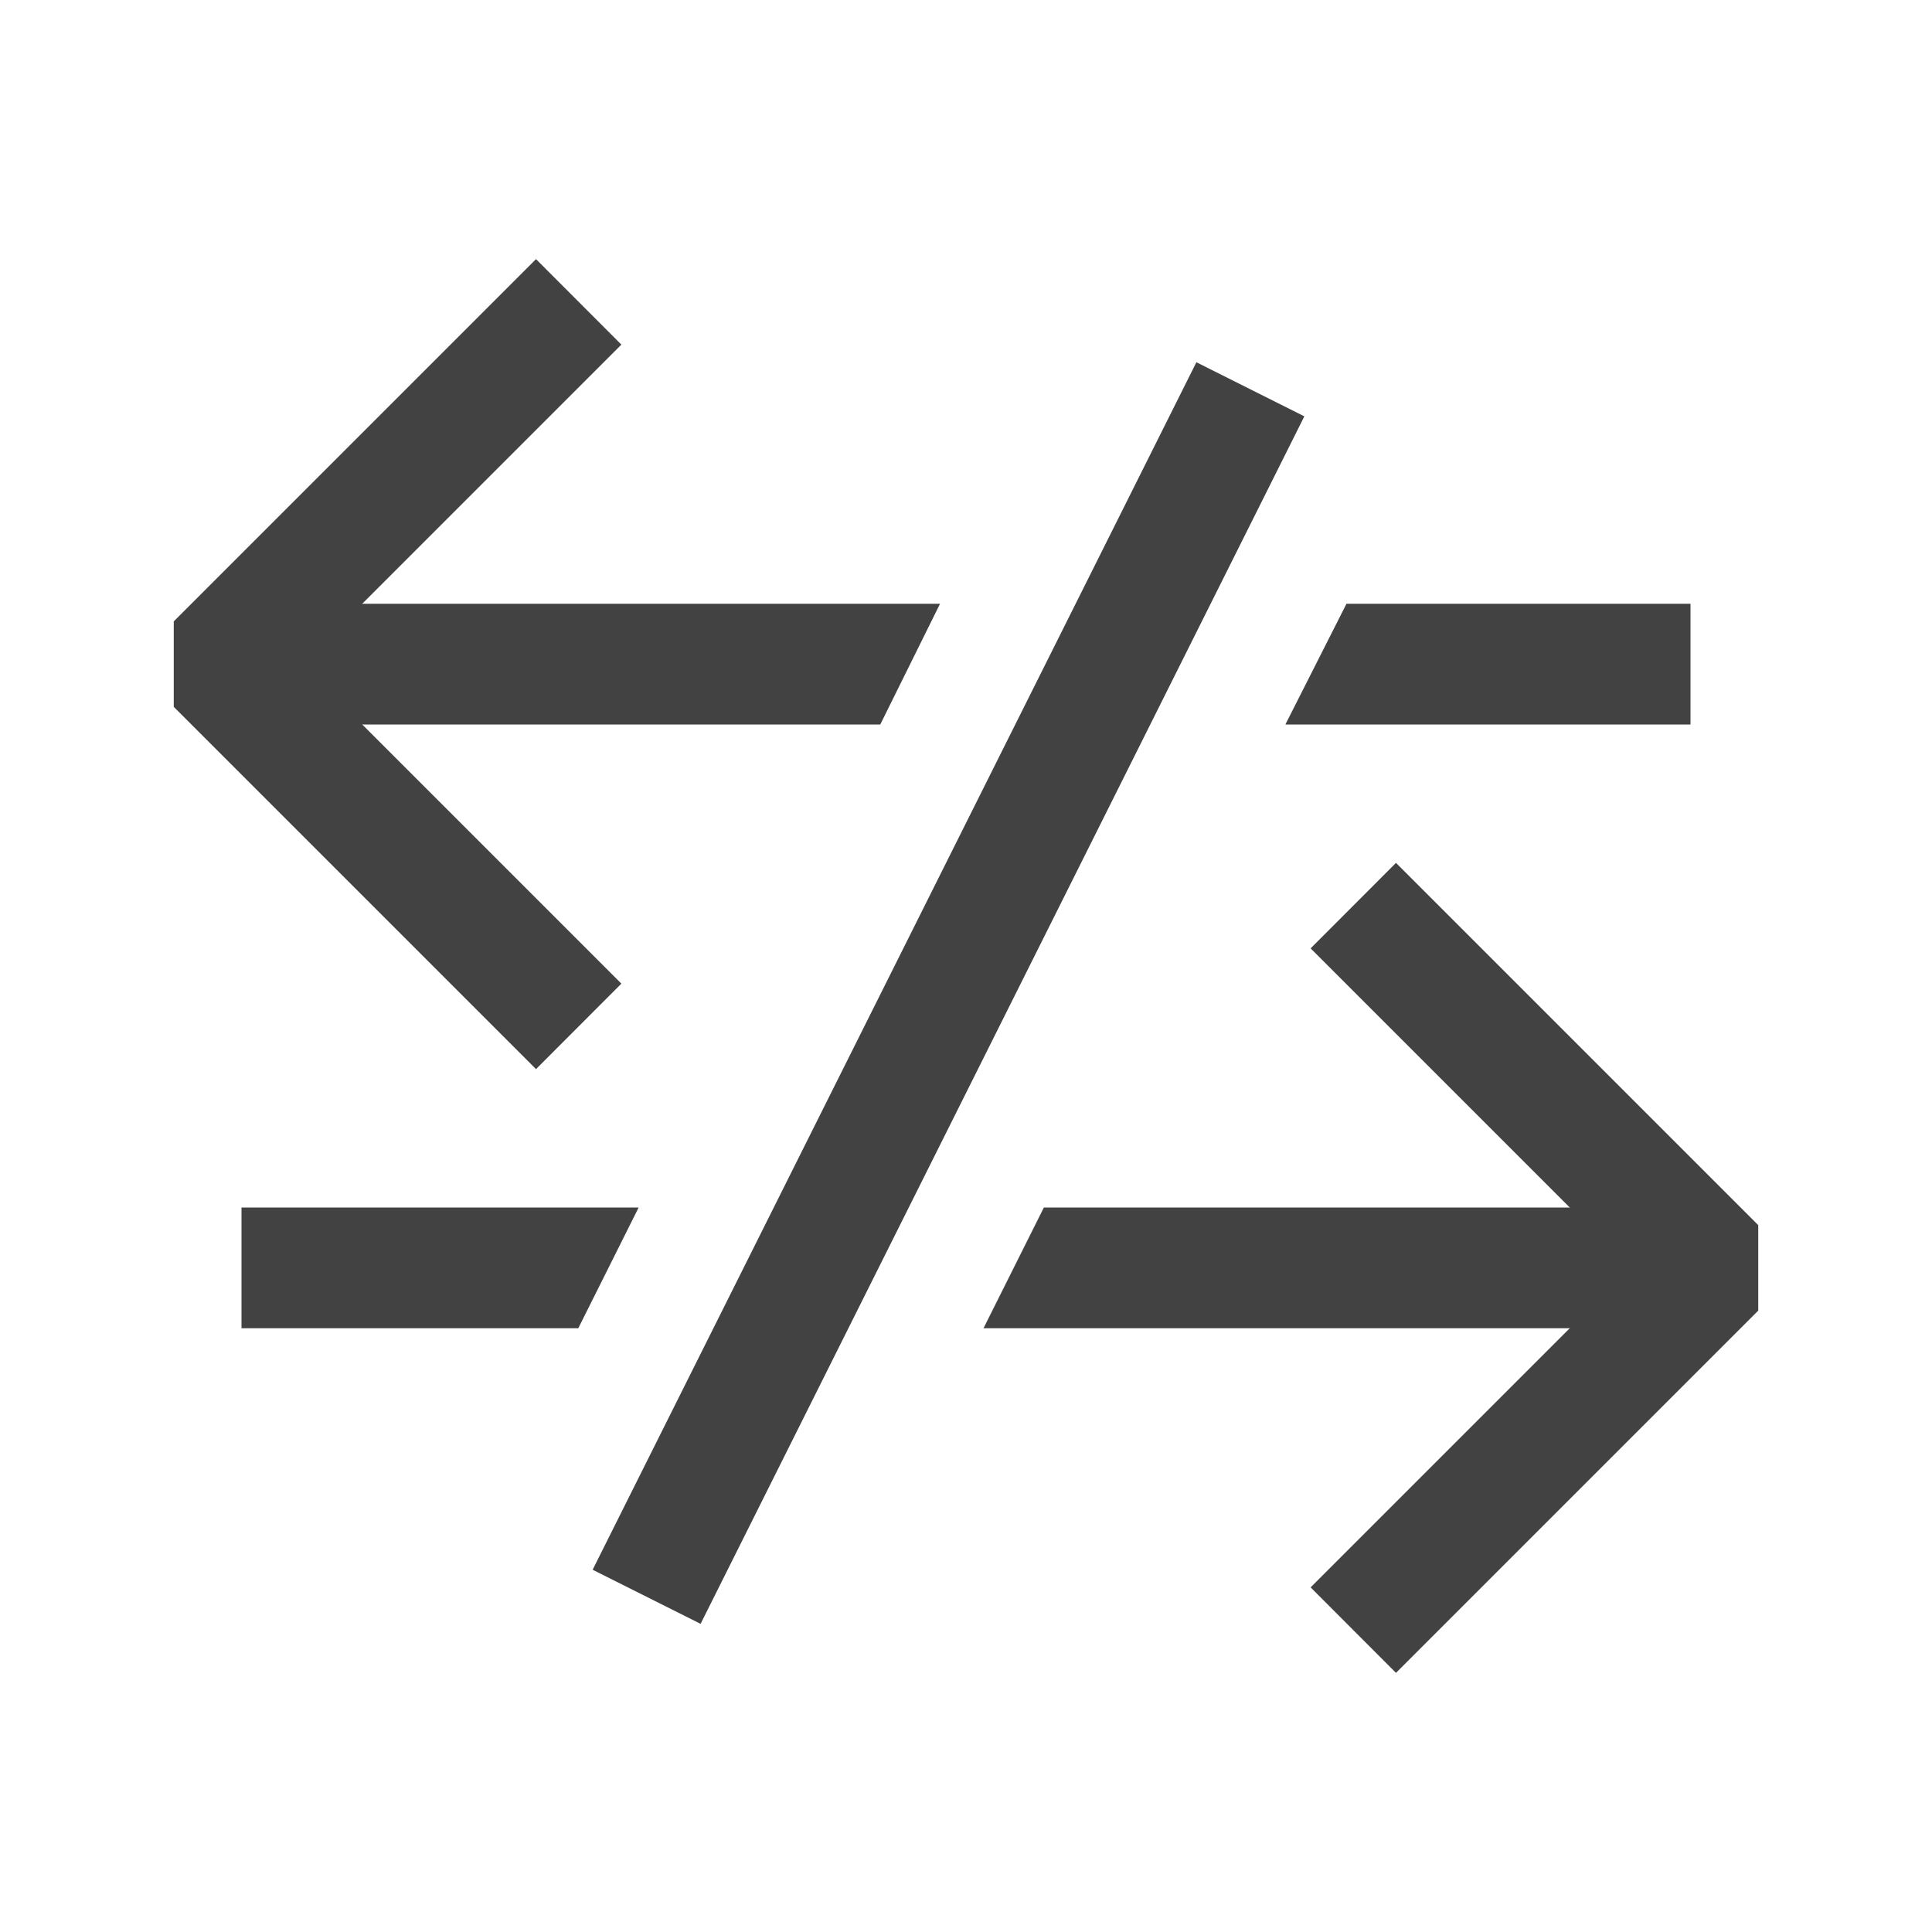 <svg width="16" height="16" viewBox="0 0 16 16" fill="none" xmlns="http://www.w3.org/2000/svg">
<path fill-rule="evenodd" clip-rule="evenodd" d="M13.5 10.5L10.854 7.854L11.561 7.146L14.561 10.146V10.854L11.561 13.854L10.854 13.146L13.5 10.5Z" fill="#424242"/>
<path fill-rule="evenodd" clip-rule="evenodd" d="M2.5 5.5L5.146 8.146L4.439 8.854L1.439 5.854L1.439 5.146L4.439 2.146L5.146 2.854L2.5 5.5Z" fill="#424242"/>
<path d="M14 6V5H11.151L10.645 6H14Z" fill="#424242"/>
<path d="M2 5V6H7.29L7.785 5H2Z" fill="#424242"/>
<path d="M14 11V10H8.645L8.145 11H14Z" fill="#424242"/>
<path d="M2 10V11H4.789L5.289 10H2Z" fill="#424242"/>
<path d="M4.908 13L5.802 13.448L10.802 3.448L9.908 3L4.908 13Z" fill="#424242"/>
</svg>
